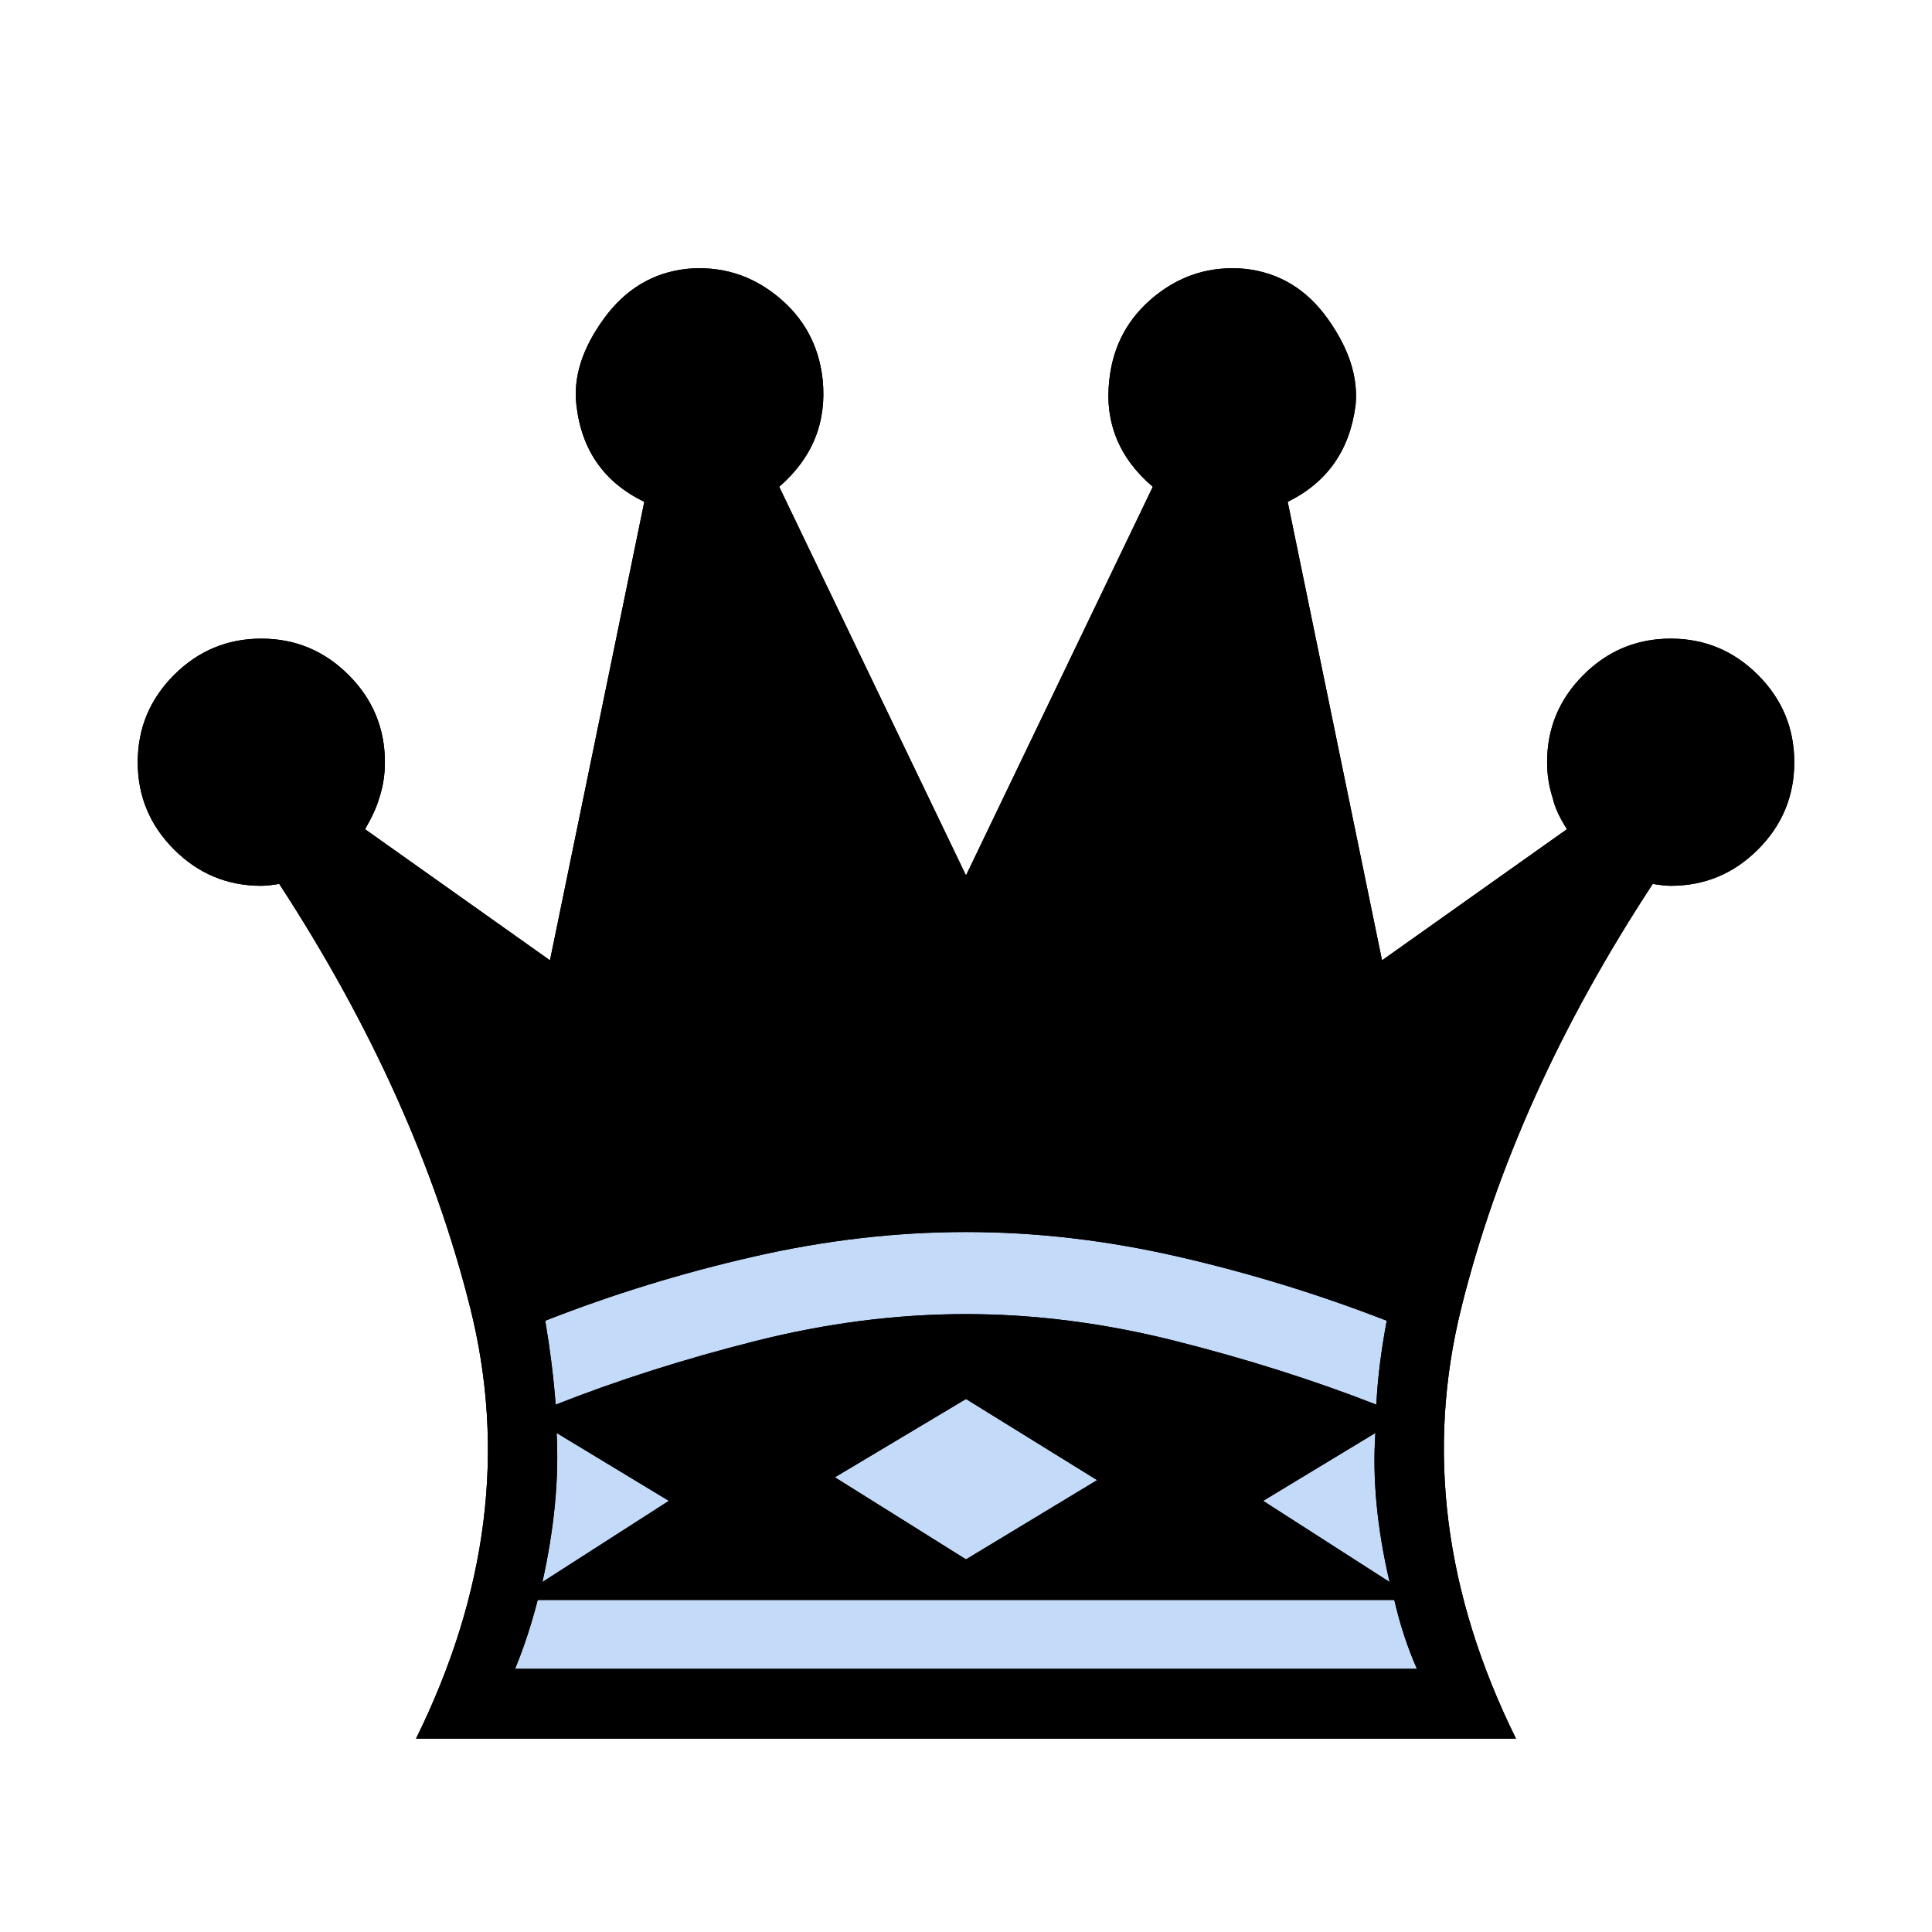<svg xmlns="http://www.w3.org/2000/svg" version="1.1" id="ludo-svg-node-iy4wkpw9" width="45" height="45" viewBox="0 0 45 45" style="-webkit-tap-highlight-color: rgba(0, 0, 0, 0); width: 45px; height: 45px;"><g id="ludo-svg-node-iy4wkpwa" style="-webkit-tap-highlight-color: rgba(0, 0, 0, 0);"><path id="ludo-svg-node-iy4wkpxx" d="M 12.964 33.376 Q 13.052 34.958 12.634 36.848 L 15.579 34.958 L 12.964 33.376 Z" fill="#c3daf9" style="-webkit-tap-highlight-color: rgba(0, 0, 0, 0);"></path><path id="ludo-svg-node-iy4wkpxy" d="M 22.5 40.496 L 9.69 40.496 Q 12.195 35.42 10.953 30.465 Q 9.712 25.51 6.504 20.588 Q 6.24 20.632 6.086 20.632 Q 4.9 20.632 4.054 19.786 Q 3.208 18.94 3.208 17.754 Q 3.208 16.567 4.054 15.721 Q 4.9 14.875 6.086 14.875 Q 7.273 14.875 8.119 15.721 Q 8.965 16.567 8.965 17.754 Q 8.965 18.193 8.833 18.589 Q 8.745 18.896 8.503 19.314 L 12.81 22.368 L 15.007 11.689 Q 13.601 11.008 13.425 9.426 Q 13.315 8.459 14.062 7.427 Q 14.81 6.394 15.996 6.262 Q 17.183 6.152 18.105 6.899 Q 19.028 7.646 19.16 8.833 Q 19.314 10.327 18.149 11.338 L 22.5 20.391 L 26.851 11.338 Q 25.664 10.327 25.84 8.833 Q 25.972 7.646 26.895 6.899 Q 27.817 6.152 29.004 6.262 Q 30.19 6.394 30.927 7.427 Q 31.663 8.459 31.575 9.426 Q 31.377 11.008 29.993 11.689 L 32.19 22.368 L 36.497 19.314 Q 36.233 18.896 36.167 18.589 Q 36.035 18.193 36.035 17.754 Q 36.035 16.567 36.881 15.721 Q 37.727 14.875 38.914 14.875 Q 40.1 14.875 40.946 15.721 Q 41.792 16.567 41.792 17.754 Q 41.792 18.94 40.946 19.786 Q 40.1 20.632 38.914 20.632 Q 38.76 20.632 38.496 20.588 Q 35.266 25.51 34.036 30.465 Q 32.805 35.42 35.31 40.496 L 22.5 40.496 Z" fill="#c3daf9" style="-webkit-tap-highlight-color: rgba(0, 0, 0, 0);"></path><path id="ludo-svg-node-iy4wkpxz" d="M 22.5 30.608 Q 24.895 30.608 27.378 31.234 Q 29.861 31.86 32.058 32.717 Q 32.102 31.816 32.3 30.762 Q 29.927 29.839 27.433 29.268 Q 24.939 28.696 22.5 28.696 Q 20.061 28.696 17.556 29.268 Q 15.051 29.839 12.7 30.762 Q 12.876 31.816 12.942 32.717 Q 15.117 31.86 17.6 31.234 Q 20.083 30.608 22.5 30.608 Z" fill="#c3daf9" style="-webkit-tap-highlight-color: rgba(0, 0, 0, 0);"></path><path id="ludo-svg-node-iy4wkpy0" d="M 22.5 38.87 L 33.003 38.87 Q 32.673 38.123 32.476 37.266 L 22.5 37.266 L 12.524 37.266 Q 12.305 38.123 11.997 38.87 L 22.5 38.87 Z" fill="#c3daf9" style="-webkit-tap-highlight-color: rgba(0, 0, 0, 0);"></path><path id="ludo-svg-node-iy4wkpy1" d="M 32.036 33.376 L 29.421 34.958 L 32.366 36.848 Q 31.926 34.958 32.036 33.376 Z" fill="#c3daf9" style="-webkit-tap-highlight-color: rgba(0, 0, 0, 0);"></path><path id="ludo-svg-node-iy4wkpy2" d="M 12.964 33.376 Q 13.052 34.958 12.634 36.848 L 15.579 34.958 L 12.964 33.376 M 22.5 40.496 L 9.69 40.496 Q 12.195 35.42 10.953 30.465 Q 9.712 25.51 6.504 20.588 Q 6.24 20.632 6.086 20.632 Q 4.9 20.632 4.054 19.786 Q 3.208 18.94 3.208 17.754 Q 3.208 16.567 4.054 15.721 Q 4.9 14.875 6.086 14.875 Q 7.273 14.875 8.119 15.721 Q 8.965 16.567 8.965 17.754 Q 8.965 18.193 8.833 18.589 Q 8.745 18.896 8.503 19.314 L 12.81 22.368 L 15.007 11.689 Q 13.601 11.008 13.425 9.426 Q 13.315 8.459 14.062 7.427 Q 14.81 6.394 15.996 6.262 Q 17.183 6.152 18.105 6.899 Q 19.028 7.646 19.16 8.833 Q 19.314 10.327 18.149 11.338 L 22.5 20.391 L 26.851 11.338 Q 25.664 10.327 25.84 8.833 Q 25.972 7.646 26.895 6.899 Q 27.817 6.152 29.004 6.262 Q 30.19 6.394 30.927 7.427 Q 31.663 8.459 31.575 9.426 Q 31.377 11.008 29.993 11.689 L 32.19 22.368 L 36.497 19.314 Q 36.233 18.896 36.167 18.589 Q 36.035 18.193 36.035 17.754 Q 36.035 16.567 36.881 15.721 Q 37.727 14.875 38.914 14.875 Q 40.1 14.875 40.946 15.721 Q 41.792 16.567 41.792 17.754 Q 41.792 18.94 40.946 19.786 Q 40.1 20.632 38.914 20.632 Q 38.76 20.632 38.496 20.588 Q 35.266 25.51 34.036 30.465 Q 32.805 35.42 35.31 40.496 L 22.5 40.496 M 22.5 30.608 Q 24.895 30.608 27.378 31.234 Q 29.861 31.86 32.058 32.717 Q 32.102 31.816 32.3 30.762 Q 29.927 29.839 27.433 29.268 Q 24.939 28.696 22.5 28.696 Q 20.061 28.696 17.556 29.268 Q 15.051 29.839 12.7 30.762 Q 12.876 31.816 12.942 32.717 Q 15.117 31.86 17.6 31.234 Q 20.083 30.608 22.5 30.608 M 22.5 38.87 L 33.003 38.87 Q 32.673 38.123 32.476 37.266 L 22.5 37.266 L 12.524 37.266 Q 12.305 38.123 11.997 38.87 L 22.5 38.87 M 32.036 33.376 L 29.421 34.958 L 32.366 36.848 Q 31.926 34.958 32.036 33.376 M 19.446 34.409 L 22.5 36.321 L 25.554 34.475 L 22.5 32.585 L 19.446 34.409 Z Z" style="-webkit-tap-highlight-color: rgba(0, 0, 0, 0);"></path><path id="ludo-svg-node-iy4wkpwb" d="M 12.964 33.376 Q 13.052 34.958 12.634 36.848 L 15.579 34.958 L 12.964 33.376 M 22.5 40.496 L 9.69 40.496 Q 12.195 35.42 10.953 30.465 Q 9.712 25.51 6.504 20.588 Q 6.24 20.632 6.086 20.632 Q 4.9 20.632 4.054 19.786 Q 3.208 18.94 3.208 17.754 Q 3.208 16.567 4.054 15.721 Q 4.9 14.875 6.086 14.875 Q 7.273 14.875 8.119 15.721 Q 8.965 16.567 8.965 17.754 Q 8.965 18.193 8.833 18.589 Q 8.745 18.896 8.503 19.314 L 12.81 22.368 L 15.007 11.689 Q 13.601 11.008 13.425 9.426 Q 13.315 8.459 14.062 7.427 Q 14.81 6.394 15.996 6.262 Q 17.183 6.152 18.105 6.899 Q 19.028 7.646 19.16 8.833 Q 19.314 10.327 18.149 11.338 L 22.5 20.391 L 26.851 11.338 Q 25.664 10.327 25.84 8.833 Q 25.972 7.646 26.895 6.899 Q 27.817 6.152 29.004 6.262 Q 30.19 6.394 30.927 7.427 Q 31.663 8.459 31.575 9.426 Q 31.377 11.008 29.993 11.689 L 32.19 22.368 L 36.497 19.314 Q 36.233 18.896 36.167 18.589 Q 36.035 18.193 36.035 17.754 Q 36.035 16.567 36.881 15.721 Q 37.727 14.875 38.914 14.875 Q 40.1 14.875 40.946 15.721 Q 41.792 16.567 41.792 17.754 Q 41.792 18.94 40.946 19.786 Q 40.1 20.632 38.914 20.632 Q 38.76 20.632 38.496 20.588 Q 35.266 25.51 34.036 30.465 Q 32.805 35.42 35.31 40.496 L 22.5 40.496 M 22.5 30.608 Q 24.895 30.608 27.378 31.234 Q 29.861 31.86 32.058 32.717 Q 32.102 31.816 32.3 30.762 Q 29.927 29.839 27.433 29.268 Q 24.939 28.696 22.5 28.696 Q 20.061 28.696 17.556 29.268 Q 15.051 29.839 12.7 30.762 Q 12.876 31.816 12.942 32.717 Q 15.117 31.86 17.6 31.234 Q 20.083 30.608 22.5 30.608 M 22.5 38.87 L 33.003 38.87 Q 32.673 38.123 32.476 37.266 L 22.5 37.266 L 12.524 37.266 Q 12.305 38.123 11.997 38.87 L 22.5 38.87 M 32.036 33.376 L 29.421 34.958 L 32.366 36.848 Q 31.926 34.958 32.036 33.376 M 19.446 34.409 L 22.5 36.321 L 25.554 34.475 L 22.5 32.585 L 19.446 34.409 Z Z" fill-rule="even-odd" style="-webkit-tap-highlight-color: rgba(0, 0, 0, 0); fill: rgb(0, 0, 0); stroke-width: 0;"></path></g></svg>